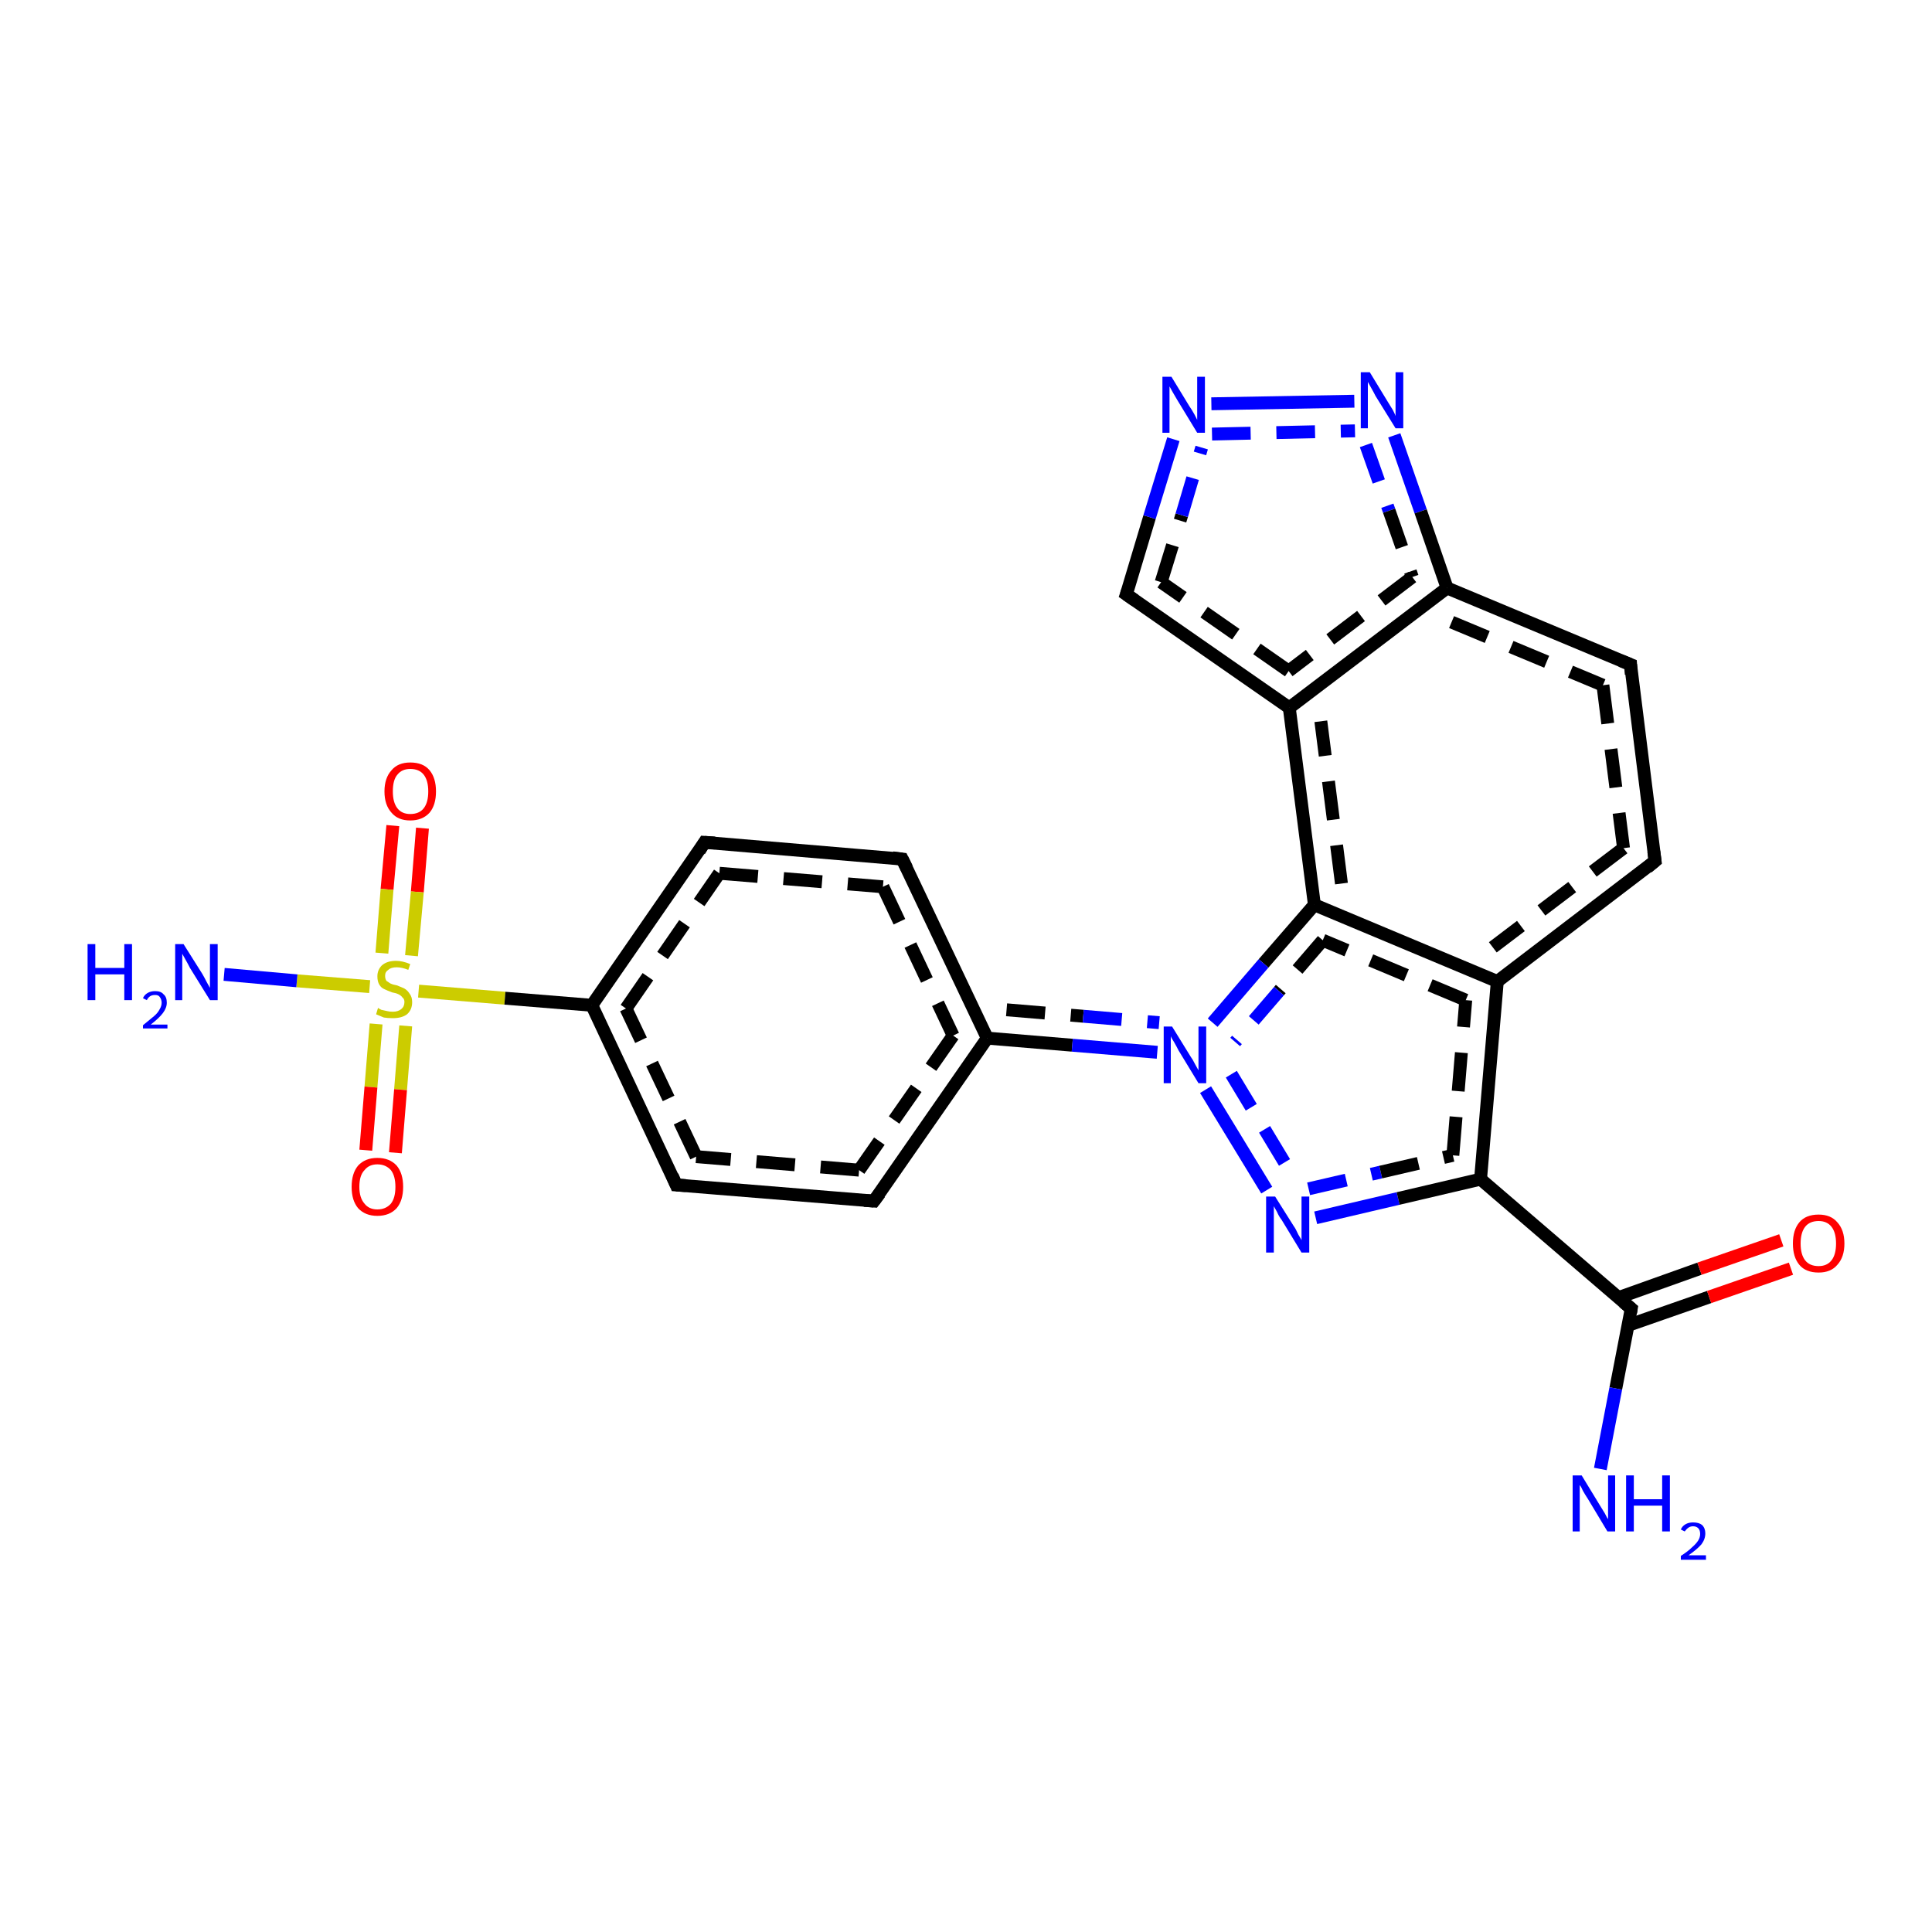 <?xml version='1.0' encoding='iso-8859-1'?>
<svg version='1.1' baseProfile='full'
              xmlns='http://www.w3.org/2000/svg'
                      xmlns:rdkit='http://www.rdkit.org/xml'
                      xmlns:xlink='http://www.w3.org/1999/xlink'
                  xml:space='preserve'
width='300px' height='300px' viewBox='0 0 300 300'>
<!-- END OF HEADER -->
<rect style='opacity:1.0;fill:#FFFFFF;stroke:none' width='300.0' height='300.0' x='0.0' y='0.0'> </rect>
<path class='bond-0 atom-0 atom-1' d='M 65.6,128.6 L 64.8,138.5' style='fill:none;fill-rule:evenodd;stroke:#FF0000;stroke-width:2.0px;stroke-linecap:butt;stroke-linejoin:miter;stroke-opacity:1' />
<path class='bond-0 atom-0 atom-1' d='M 64.8,138.5 L 63.9,148.4' style='fill:none;fill-rule:evenodd;stroke:#CCCC00;stroke-width:2.0px;stroke-linecap:butt;stroke-linejoin:miter;stroke-opacity:1' />
<path class='bond-0 atom-0 atom-1' d='M 61.0,128.2 L 60.1,138.1' style='fill:none;fill-rule:evenodd;stroke:#FF0000;stroke-width:2.0px;stroke-linecap:butt;stroke-linejoin:miter;stroke-opacity:1' />
<path class='bond-0 atom-0 atom-1' d='M 60.1,138.1 L 59.3,148.0' style='fill:none;fill-rule:evenodd;stroke:#CCCC00;stroke-width:2.0px;stroke-linecap:butt;stroke-linejoin:miter;stroke-opacity:1' />
<path class='bond-1 atom-1 atom-2' d='M 58.4,159.0 L 57.6,168.8' style='fill:none;fill-rule:evenodd;stroke:#CCCC00;stroke-width:2.0px;stroke-linecap:butt;stroke-linejoin:miter;stroke-opacity:1' />
<path class='bond-1 atom-1 atom-2' d='M 57.6,168.8 L 56.8,178.6' style='fill:none;fill-rule:evenodd;stroke:#FF0000;stroke-width:2.0px;stroke-linecap:butt;stroke-linejoin:miter;stroke-opacity:1' />
<path class='bond-1 atom-1 atom-2' d='M 63.0,159.3 L 62.2,169.2' style='fill:none;fill-rule:evenodd;stroke:#CCCC00;stroke-width:2.0px;stroke-linecap:butt;stroke-linejoin:miter;stroke-opacity:1' />
<path class='bond-1 atom-1 atom-2' d='M 62.2,169.2 L 61.4,179.0' style='fill:none;fill-rule:evenodd;stroke:#FF0000;stroke-width:2.0px;stroke-linecap:butt;stroke-linejoin:miter;stroke-opacity:1' />
<path class='bond-2 atom-1 atom-3' d='M 57.4,153.2 L 46.1,152.3' style='fill:none;fill-rule:evenodd;stroke:#CCCC00;stroke-width:2.0px;stroke-linecap:butt;stroke-linejoin:miter;stroke-opacity:1' />
<path class='bond-2 atom-1 atom-3' d='M 46.1,152.3 L 34.8,151.3' style='fill:none;fill-rule:evenodd;stroke:#0000FF;stroke-width:2.0px;stroke-linecap:butt;stroke-linejoin:miter;stroke-opacity:1' />
<path class='bond-3 atom-1 atom-4' d='M 65.0,153.9 L 78.4,155.0' style='fill:none;fill-rule:evenodd;stroke:#CCCC00;stroke-width:2.0px;stroke-linecap:butt;stroke-linejoin:miter;stroke-opacity:1' />
<path class='bond-3 atom-1 atom-4' d='M 78.4,155.0 L 91.9,156.1' style='fill:none;fill-rule:evenodd;stroke:#000000;stroke-width:2.0px;stroke-linecap:butt;stroke-linejoin:miter;stroke-opacity:1' />
<path class='bond-4 atom-4 atom-5' d='M 91.9,156.1 L 109.4,130.8' style='fill:none;fill-rule:evenodd;stroke:#000000;stroke-width:2.0px;stroke-linecap:butt;stroke-linejoin:miter;stroke-opacity:1' />
<path class='bond-4 atom-4 atom-5' d='M 97.2,156.6 L 111.7,135.6' style='fill:none;fill-rule:evenodd;stroke:#000000;stroke-width:2.0px;stroke-linecap:butt;stroke-linejoin:miter;stroke-opacity:1;stroke-dasharray:6,4' />
<path class='bond-5 atom-5 atom-6' d='M 109.4,130.8 L 140.1,133.4' style='fill:none;fill-rule:evenodd;stroke:#000000;stroke-width:2.0px;stroke-linecap:butt;stroke-linejoin:miter;stroke-opacity:1' />
<path class='bond-5 atom-5 atom-6' d='M 111.7,135.6 L 137.1,137.7' style='fill:none;fill-rule:evenodd;stroke:#000000;stroke-width:2.0px;stroke-linecap:butt;stroke-linejoin:miter;stroke-opacity:1;stroke-dasharray:6,4' />
<path class='bond-6 atom-6 atom-7' d='M 140.1,133.4 L 153.3,161.2' style='fill:none;fill-rule:evenodd;stroke:#000000;stroke-width:2.0px;stroke-linecap:butt;stroke-linejoin:miter;stroke-opacity:1' />
<path class='bond-6 atom-6 atom-7' d='M 137.1,137.7 L 148.0,160.8' style='fill:none;fill-rule:evenodd;stroke:#000000;stroke-width:2.0px;stroke-linecap:butt;stroke-linejoin:miter;stroke-opacity:1;stroke-dasharray:6,4' />
<path class='bond-7 atom-7 atom-8' d='M 153.3,161.2 L 135.7,186.5' style='fill:none;fill-rule:evenodd;stroke:#000000;stroke-width:2.0px;stroke-linecap:butt;stroke-linejoin:miter;stroke-opacity:1' />
<path class='bond-7 atom-7 atom-8' d='M 148.0,160.8 L 133.4,181.7' style='fill:none;fill-rule:evenodd;stroke:#000000;stroke-width:2.0px;stroke-linecap:butt;stroke-linejoin:miter;stroke-opacity:1;stroke-dasharray:6,4' />
<path class='bond-8 atom-8 atom-9' d='M 135.7,186.5 L 105.0,184.0' style='fill:none;fill-rule:evenodd;stroke:#000000;stroke-width:2.0px;stroke-linecap:butt;stroke-linejoin:miter;stroke-opacity:1' />
<path class='bond-8 atom-8 atom-9' d='M 133.4,181.7 L 108.1,179.6' style='fill:none;fill-rule:evenodd;stroke:#000000;stroke-width:2.0px;stroke-linecap:butt;stroke-linejoin:miter;stroke-opacity:1;stroke-dasharray:6,4' />
<path class='bond-9 atom-7 atom-10' d='M 153.3,161.2 L 166.5,162.3' style='fill:none;fill-rule:evenodd;stroke:#000000;stroke-width:2.0px;stroke-linecap:butt;stroke-linejoin:miter;stroke-opacity:1' />
<path class='bond-9 atom-7 atom-10' d='M 166.5,162.3 L 179.7,163.4' style='fill:none;fill-rule:evenodd;stroke:#0000FF;stroke-width:2.0px;stroke-linecap:butt;stroke-linejoin:miter;stroke-opacity:1' />
<path class='bond-9 atom-7 atom-10' d='M 156.3,156.8 L 168.2,157.8' style='fill:none;fill-rule:evenodd;stroke:#000000;stroke-width:2.0px;stroke-linecap:butt;stroke-linejoin:miter;stroke-opacity:1;stroke-dasharray:6,4' />
<path class='bond-9 atom-7 atom-10' d='M 168.2,157.8 L 180.0,158.8' style='fill:none;fill-rule:evenodd;stroke:#0000FF;stroke-width:2.0px;stroke-linecap:butt;stroke-linejoin:miter;stroke-opacity:1;stroke-dasharray:6,4' />
<path class='bond-10 atom-10 atom-11' d='M 187.2,169.2 L 196.7,184.8' style='fill:none;fill-rule:evenodd;stroke:#0000FF;stroke-width:2.0px;stroke-linecap:butt;stroke-linejoin:miter;stroke-opacity:1' />
<path class='bond-10 atom-10 atom-11' d='M 191.2,166.8 L 200.6,182.4' style='fill:none;fill-rule:evenodd;stroke:#0000FF;stroke-width:2.0px;stroke-linecap:butt;stroke-linejoin:miter;stroke-opacity:1;stroke-dasharray:6,4' />
<path class='bond-11 atom-11 atom-12' d='M 204.3,189.1 L 217.1,186.1' style='fill:none;fill-rule:evenodd;stroke:#0000FF;stroke-width:2.0px;stroke-linecap:butt;stroke-linejoin:miter;stroke-opacity:1' />
<path class='bond-11 atom-11 atom-12' d='M 217.1,186.1 L 229.9,183.1' style='fill:none;fill-rule:evenodd;stroke:#000000;stroke-width:2.0px;stroke-linecap:butt;stroke-linejoin:miter;stroke-opacity:1' />
<path class='bond-11 atom-11 atom-12' d='M 203.2,184.6 L 214.4,182.0' style='fill:none;fill-rule:evenodd;stroke:#0000FF;stroke-width:2.0px;stroke-linecap:butt;stroke-linejoin:miter;stroke-opacity:1;stroke-dasharray:6,4' />
<path class='bond-11 atom-11 atom-12' d='M 214.4,182.0 L 225.6,179.4' style='fill:none;fill-rule:evenodd;stroke:#000000;stroke-width:2.0px;stroke-linecap:butt;stroke-linejoin:miter;stroke-opacity:1;stroke-dasharray:6,4' />
<path class='bond-12 atom-12 atom-13' d='M 229.9,183.1 L 232.5,152.4' style='fill:none;fill-rule:evenodd;stroke:#000000;stroke-width:2.0px;stroke-linecap:butt;stroke-linejoin:miter;stroke-opacity:1' />
<path class='bond-12 atom-12 atom-13' d='M 225.6,179.4 L 227.6,155.3' style='fill:none;fill-rule:evenodd;stroke:#000000;stroke-width:2.0px;stroke-linecap:butt;stroke-linejoin:miter;stroke-opacity:1;stroke-dasharray:6,4' />
<path class='bond-13 atom-13 atom-14' d='M 232.5,152.4 L 204.1,140.5' style='fill:none;fill-rule:evenodd;stroke:#000000;stroke-width:2.0px;stroke-linecap:butt;stroke-linejoin:miter;stroke-opacity:1' />
<path class='bond-13 atom-13 atom-14' d='M 227.6,155.3 L 205.4,146.0' style='fill:none;fill-rule:evenodd;stroke:#000000;stroke-width:2.0px;stroke-linecap:butt;stroke-linejoin:miter;stroke-opacity:1;stroke-dasharray:6,4' />
<path class='bond-14 atom-14 atom-15' d='M 204.1,140.5 L 200.2,109.9' style='fill:none;fill-rule:evenodd;stroke:#000000;stroke-width:2.0px;stroke-linecap:butt;stroke-linejoin:miter;stroke-opacity:1' />
<path class='bond-14 atom-14 atom-15' d='M 208.3,137.2 L 205.1,112.0' style='fill:none;fill-rule:evenodd;stroke:#000000;stroke-width:2.0px;stroke-linecap:butt;stroke-linejoin:miter;stroke-opacity:1;stroke-dasharray:6,4' />
<path class='bond-15 atom-15 atom-16' d='M 200.2,109.9 L 174.9,92.3' style='fill:none;fill-rule:evenodd;stroke:#000000;stroke-width:2.0px;stroke-linecap:butt;stroke-linejoin:miter;stroke-opacity:1' />
<path class='bond-15 atom-15 atom-16' d='M 200.1,104.2 L 180.3,90.4' style='fill:none;fill-rule:evenodd;stroke:#000000;stroke-width:2.0px;stroke-linecap:butt;stroke-linejoin:miter;stroke-opacity:1;stroke-dasharray:6,4' />
<path class='bond-16 atom-16 atom-17' d='M 174.9,92.3 L 178.5,80.3' style='fill:none;fill-rule:evenodd;stroke:#000000;stroke-width:2.0px;stroke-linecap:butt;stroke-linejoin:miter;stroke-opacity:1' />
<path class='bond-16 atom-16 atom-17' d='M 178.5,80.3 L 182.2,68.2' style='fill:none;fill-rule:evenodd;stroke:#0000FF;stroke-width:2.0px;stroke-linecap:butt;stroke-linejoin:miter;stroke-opacity:1' />
<path class='bond-16 atom-16 atom-17' d='M 180.3,90.4 L 183.5,80.0' style='fill:none;fill-rule:evenodd;stroke:#000000;stroke-width:2.0px;stroke-linecap:butt;stroke-linejoin:miter;stroke-opacity:1;stroke-dasharray:6,4' />
<path class='bond-16 atom-16 atom-17' d='M 183.5,80.0 L 186.6,69.5' style='fill:none;fill-rule:evenodd;stroke:#0000FF;stroke-width:2.0px;stroke-linecap:butt;stroke-linejoin:miter;stroke-opacity:1;stroke-dasharray:6,4' />
<path class='bond-17 atom-17 atom-18' d='M 188.1,62.7 L 210.3,62.3' style='fill:none;fill-rule:evenodd;stroke:#0000FF;stroke-width:2.0px;stroke-linecap:butt;stroke-linejoin:miter;stroke-opacity:1' />
<path class='bond-17 atom-17 atom-18' d='M 188.2,67.4 L 210.4,66.9' style='fill:none;fill-rule:evenodd;stroke:#0000FF;stroke-width:2.0px;stroke-linecap:butt;stroke-linejoin:miter;stroke-opacity:1;stroke-dasharray:6,4' />
<path class='bond-18 atom-18 atom-19' d='M 216.5,67.6 L 220.6,79.4' style='fill:none;fill-rule:evenodd;stroke:#0000FF;stroke-width:2.0px;stroke-linecap:butt;stroke-linejoin:miter;stroke-opacity:1' />
<path class='bond-18 atom-18 atom-19' d='M 220.6,79.4 L 224.7,91.3' style='fill:none;fill-rule:evenodd;stroke:#000000;stroke-width:2.0px;stroke-linecap:butt;stroke-linejoin:miter;stroke-opacity:1' />
<path class='bond-18 atom-18 atom-19' d='M 212.1,69.1 L 215.7,79.3' style='fill:none;fill-rule:evenodd;stroke:#0000FF;stroke-width:2.0px;stroke-linecap:butt;stroke-linejoin:miter;stroke-opacity:1;stroke-dasharray:6,4' />
<path class='bond-18 atom-18 atom-19' d='M 215.7,79.3 L 219.3,89.6' style='fill:none;fill-rule:evenodd;stroke:#000000;stroke-width:2.0px;stroke-linecap:butt;stroke-linejoin:miter;stroke-opacity:1;stroke-dasharray:6,4' />
<path class='bond-19 atom-19 atom-20' d='M 224.7,91.3 L 253.2,103.2' style='fill:none;fill-rule:evenodd;stroke:#000000;stroke-width:2.0px;stroke-linecap:butt;stroke-linejoin:miter;stroke-opacity:1' />
<path class='bond-19 atom-19 atom-20' d='M 225.4,96.6 L 248.9,106.4' style='fill:none;fill-rule:evenodd;stroke:#000000;stroke-width:2.0px;stroke-linecap:butt;stroke-linejoin:miter;stroke-opacity:1;stroke-dasharray:6,4' />
<path class='bond-20 atom-20 atom-21' d='M 253.2,103.2 L 257.0,133.7' style='fill:none;fill-rule:evenodd;stroke:#000000;stroke-width:2.0px;stroke-linecap:butt;stroke-linejoin:miter;stroke-opacity:1' />
<path class='bond-20 atom-20 atom-21' d='M 248.9,106.4 L 252.1,131.7' style='fill:none;fill-rule:evenodd;stroke:#000000;stroke-width:2.0px;stroke-linecap:butt;stroke-linejoin:miter;stroke-opacity:1;stroke-dasharray:6,4' />
<path class='bond-21 atom-12 atom-22' d='M 229.9,183.1 L 253.3,203.2' style='fill:none;fill-rule:evenodd;stroke:#000000;stroke-width:2.0px;stroke-linecap:butt;stroke-linejoin:miter;stroke-opacity:1' />
<path class='bond-22 atom-22 atom-23' d='M 252.8,205.8 L 265.4,201.4' style='fill:none;fill-rule:evenodd;stroke:#000000;stroke-width:2.0px;stroke-linecap:butt;stroke-linejoin:miter;stroke-opacity:1' />
<path class='bond-22 atom-22 atom-23' d='M 265.4,201.4 L 278.1,197.0' style='fill:none;fill-rule:evenodd;stroke:#FF0000;stroke-width:2.0px;stroke-linecap:butt;stroke-linejoin:miter;stroke-opacity:1' />
<path class='bond-22 atom-22 atom-23' d='M 251.3,201.5 L 263.9,197.0' style='fill:none;fill-rule:evenodd;stroke:#000000;stroke-width:2.0px;stroke-linecap:butt;stroke-linejoin:miter;stroke-opacity:1' />
<path class='bond-22 atom-22 atom-23' d='M 263.9,197.0 L 276.6,192.6' style='fill:none;fill-rule:evenodd;stroke:#FF0000;stroke-width:2.0px;stroke-linecap:butt;stroke-linejoin:miter;stroke-opacity:1' />
<path class='bond-23 atom-22 atom-24' d='M 253.3,203.2 L 250.9,215.6' style='fill:none;fill-rule:evenodd;stroke:#000000;stroke-width:2.0px;stroke-linecap:butt;stroke-linejoin:miter;stroke-opacity:1' />
<path class='bond-23 atom-22 atom-24' d='M 250.9,215.6 L 248.5,228.1' style='fill:none;fill-rule:evenodd;stroke:#0000FF;stroke-width:2.0px;stroke-linecap:butt;stroke-linejoin:miter;stroke-opacity:1' />
<path class='bond-24 atom-9 atom-4' d='M 105.0,184.0 L 91.9,156.1' style='fill:none;fill-rule:evenodd;stroke:#000000;stroke-width:2.0px;stroke-linecap:butt;stroke-linejoin:miter;stroke-opacity:1' />
<path class='bond-24 atom-9 atom-4' d='M 108.1,179.6 L 97.2,156.6' style='fill:none;fill-rule:evenodd;stroke:#000000;stroke-width:2.0px;stroke-linecap:butt;stroke-linejoin:miter;stroke-opacity:1;stroke-dasharray:6,4' />
<path class='bond-25 atom-19 atom-15' d='M 224.7,91.3 L 200.2,109.9' style='fill:none;fill-rule:evenodd;stroke:#000000;stroke-width:2.0px;stroke-linecap:butt;stroke-linejoin:miter;stroke-opacity:1' />
<path class='bond-25 atom-19 atom-15' d='M 219.3,89.6 L 200.1,104.2' style='fill:none;fill-rule:evenodd;stroke:#000000;stroke-width:2.0px;stroke-linecap:butt;stroke-linejoin:miter;stroke-opacity:1;stroke-dasharray:6,4' />
<path class='bond-26 atom-21 atom-13' d='M 257.0,133.7 L 232.5,152.4' style='fill:none;fill-rule:evenodd;stroke:#000000;stroke-width:2.0px;stroke-linecap:butt;stroke-linejoin:miter;stroke-opacity:1' />
<path class='bond-26 atom-21 atom-13' d='M 252.1,131.7 L 231.8,147.1' style='fill:none;fill-rule:evenodd;stroke:#000000;stroke-width:2.0px;stroke-linecap:butt;stroke-linejoin:miter;stroke-opacity:1;stroke-dasharray:6,4' />
<path class='bond-27 atom-14 atom-10' d='M 204.1,140.5 L 196.2,149.6' style='fill:none;fill-rule:evenodd;stroke:#000000;stroke-width:2.0px;stroke-linecap:butt;stroke-linejoin:miter;stroke-opacity:1' />
<path class='bond-27 atom-14 atom-10' d='M 196.2,149.6 L 188.3,158.8' style='fill:none;fill-rule:evenodd;stroke:#0000FF;stroke-width:2.0px;stroke-linecap:butt;stroke-linejoin:miter;stroke-opacity:1' />
<path class='bond-27 atom-14 atom-10' d='M 205.4,146.0 L 198.6,153.9' style='fill:none;fill-rule:evenodd;stroke:#000000;stroke-width:2.0px;stroke-linecap:butt;stroke-linejoin:miter;stroke-opacity:1;stroke-dasharray:6,4' />
<path class='bond-27 atom-14 atom-10' d='M 198.6,153.9 L 191.8,161.8' style='fill:none;fill-rule:evenodd;stroke:#0000FF;stroke-width:2.0px;stroke-linecap:butt;stroke-linejoin:miter;stroke-opacity:1;stroke-dasharray:6,4' />
<path d='M 108.6,132.1 L 109.4,130.8 L 111.0,130.9' style='fill:none;stroke:#000000;stroke-width:2.0px;stroke-linecap:butt;stroke-linejoin:miter;stroke-opacity:1;' />
<path d='M 138.6,133.2 L 140.1,133.4 L 140.8,134.8' style='fill:none;stroke:#000000;stroke-width:2.0px;stroke-linecap:butt;stroke-linejoin:miter;stroke-opacity:1;' />
<path d='M 136.6,185.3 L 135.7,186.5 L 134.2,186.4' style='fill:none;stroke:#000000;stroke-width:2.0px;stroke-linecap:butt;stroke-linejoin:miter;stroke-opacity:1;' />
<path d='M 106.5,184.1 L 105.0,184.0 L 104.4,182.6' style='fill:none;stroke:#000000;stroke-width:2.0px;stroke-linecap:butt;stroke-linejoin:miter;stroke-opacity:1;' />
<path d='M 176.2,93.2 L 174.9,92.3 L 175.1,91.7' style='fill:none;stroke:#000000;stroke-width:2.0px;stroke-linecap:butt;stroke-linejoin:miter;stroke-opacity:1;' />
<path d='M 251.7,102.6 L 253.2,103.2 L 253.3,104.7' style='fill:none;stroke:#000000;stroke-width:2.0px;stroke-linecap:butt;stroke-linejoin:miter;stroke-opacity:1;' />
<path d='M 256.8,132.2 L 257.0,133.7 L 255.8,134.7' style='fill:none;stroke:#000000;stroke-width:2.0px;stroke-linecap:butt;stroke-linejoin:miter;stroke-opacity:1;' />
<path d='M 252.1,202.2 L 253.3,203.2 L 253.2,203.8' style='fill:none;stroke:#000000;stroke-width:2.0px;stroke-linecap:butt;stroke-linejoin:miter;stroke-opacity:1;' />
<path class='atom-0' d='M 59.7 122.9
Q 59.7 120.8, 60.8 119.6
Q 61.8 118.4, 63.7 118.4
Q 65.7 118.4, 66.7 119.6
Q 67.7 120.8, 67.7 122.9
Q 67.7 125.0, 66.7 126.2
Q 65.6 127.4, 63.7 127.4
Q 61.8 127.4, 60.8 126.2
Q 59.7 125.0, 59.7 122.9
M 63.7 126.4
Q 65.1 126.4, 65.8 125.5
Q 66.5 124.6, 66.5 122.9
Q 66.5 121.2, 65.8 120.3
Q 65.1 119.4, 63.7 119.4
Q 62.4 119.4, 61.7 120.3
Q 61.0 121.1, 61.0 122.9
Q 61.0 124.6, 61.7 125.5
Q 62.4 126.4, 63.7 126.4
' fill='#FF0000'/>
<path class='atom-1' d='M 58.7 156.5
Q 58.8 156.6, 59.2 156.8
Q 59.6 156.9, 60.1 157.0
Q 60.5 157.1, 61.0 157.1
Q 61.8 157.1, 62.3 156.7
Q 62.8 156.3, 62.8 155.6
Q 62.8 155.1, 62.5 154.9
Q 62.3 154.6, 61.9 154.4
Q 61.5 154.2, 60.9 154.1
Q 60.1 153.8, 59.7 153.6
Q 59.2 153.4, 58.9 152.9
Q 58.6 152.4, 58.6 151.6
Q 58.6 150.6, 59.3 149.9
Q 60.1 149.2, 61.5 149.2
Q 62.5 149.2, 63.7 149.7
L 63.4 150.6
Q 62.4 150.2, 61.6 150.2
Q 60.7 150.2, 60.3 150.6
Q 59.8 150.9, 59.8 151.5
Q 59.8 152.0, 60.0 152.3
Q 60.3 152.5, 60.6 152.7
Q 61.0 152.9, 61.6 153.0
Q 62.4 153.3, 62.8 153.5
Q 63.3 153.8, 63.6 154.3
Q 64.0 154.8, 64.0 155.6
Q 64.0 156.8, 63.2 157.5
Q 62.4 158.1, 61.0 158.1
Q 60.2 158.1, 59.6 158.0
Q 59.1 157.8, 58.4 157.5
L 58.7 156.5
' fill='#CCCC00'/>
<path class='atom-2' d='M 54.6 184.3
Q 54.6 182.2, 55.6 181.0
Q 56.7 179.8, 58.6 179.8
Q 60.5 179.8, 61.6 181.0
Q 62.6 182.2, 62.6 184.3
Q 62.6 186.4, 61.6 187.6
Q 60.5 188.8, 58.6 188.8
Q 56.7 188.8, 55.6 187.6
Q 54.6 186.4, 54.6 184.3
M 58.6 187.8
Q 59.9 187.8, 60.7 186.9
Q 61.4 186.0, 61.4 184.3
Q 61.4 182.6, 60.7 181.7
Q 59.9 180.8, 58.6 180.8
Q 57.3 180.8, 56.6 181.7
Q 55.8 182.5, 55.8 184.3
Q 55.8 186.0, 56.6 186.9
Q 57.3 187.8, 58.6 187.8
' fill='#FF0000'/>
<path class='atom-3' d='M 13.6 146.6
L 14.8 146.6
L 14.8 150.3
L 19.3 150.3
L 19.3 146.6
L 20.5 146.6
L 20.5 155.3
L 19.3 155.3
L 19.3 151.3
L 14.8 151.3
L 14.8 155.3
L 13.6 155.3
L 13.6 146.6
' fill='#0000FF'/>
<path class='atom-3' d='M 22.2 155.0
Q 22.4 154.5, 22.9 154.2
Q 23.4 153.9, 24.1 153.9
Q 25.0 153.9, 25.4 154.4
Q 25.9 154.8, 25.9 155.7
Q 25.9 156.5, 25.3 157.3
Q 24.7 158.1, 23.4 159.1
L 26.0 159.1
L 26.0 159.7
L 22.2 159.7
L 22.2 159.2
Q 23.2 158.4, 23.9 157.8
Q 24.5 157.3, 24.8 156.7
Q 25.1 156.2, 25.1 155.7
Q 25.1 155.2, 24.8 154.8
Q 24.6 154.5, 24.1 154.5
Q 23.6 154.5, 23.3 154.7
Q 23.0 154.9, 22.8 155.3
L 22.2 155.0
' fill='#0000FF'/>
<path class='atom-3' d='M 28.5 146.6
L 31.4 151.2
Q 31.7 151.7, 32.1 152.5
Q 32.6 153.4, 32.6 153.4
L 32.6 146.6
L 33.8 146.6
L 33.8 155.3
L 32.6 155.3
L 29.5 150.3
Q 29.2 149.7, 28.8 149.0
Q 28.4 148.3, 28.3 148.1
L 28.3 155.3
L 27.2 155.3
L 27.2 146.6
L 28.5 146.6
' fill='#0000FF'/>
<path class='atom-10' d='M 182.0 159.4
L 184.9 164.1
Q 185.2 164.5, 185.6 165.3
Q 186.1 166.2, 186.1 166.2
L 186.1 159.4
L 187.3 159.4
L 187.3 168.2
L 186.1 168.2
L 183.0 163.1
Q 182.7 162.5, 182.3 161.8
Q 181.9 161.2, 181.8 160.9
L 181.8 168.2
L 180.7 168.2
L 180.7 159.4
L 182.0 159.4
' fill='#0000FF'/>
<path class='atom-11' d='M 198.0 185.8
L 200.9 190.4
Q 201.2 190.8, 201.6 191.7
Q 202.1 192.5, 202.1 192.6
L 202.1 185.8
L 203.3 185.8
L 203.3 194.5
L 202.1 194.5
L 199.0 189.4
Q 198.6 188.9, 198.3 188.2
Q 197.9 187.5, 197.8 187.3
L 197.8 194.5
L 196.6 194.5
L 196.6 185.8
L 198.0 185.8
' fill='#0000FF'/>
<path class='atom-17' d='M 181.9 58.5
L 184.7 63.1
Q 185.0 63.5, 185.5 64.4
Q 185.9 65.2, 185.9 65.2
L 185.9 58.5
L 187.1 58.5
L 187.1 67.2
L 185.9 67.2
L 182.8 62.1
Q 182.5 61.6, 182.1 60.9
Q 181.7 60.2, 181.6 60.0
L 181.6 67.2
L 180.5 67.2
L 180.5 58.5
L 181.9 58.5
' fill='#0000FF'/>
<path class='atom-18' d='M 212.7 57.8
L 215.5 62.4
Q 215.8 62.9, 216.3 63.7
Q 216.7 64.5, 216.7 64.6
L 216.7 57.8
L 217.9 57.8
L 217.9 66.5
L 216.7 66.5
L 213.6 61.5
Q 213.3 60.9, 212.9 60.2
Q 212.5 59.5, 212.4 59.3
L 212.4 66.5
L 211.3 66.5
L 211.3 57.8
L 212.7 57.8
' fill='#0000FF'/>
<path class='atom-23' d='M 278.4 193.1
Q 278.4 191.0, 279.4 189.8
Q 280.4 188.6, 282.4 188.6
Q 284.3 188.6, 285.3 189.8
Q 286.4 191.0, 286.4 193.1
Q 286.4 195.2, 285.3 196.4
Q 284.3 197.6, 282.4 197.6
Q 280.4 197.6, 279.4 196.4
Q 278.4 195.2, 278.4 193.1
M 282.4 196.6
Q 283.7 196.6, 284.4 195.7
Q 285.1 194.8, 285.1 193.1
Q 285.1 191.4, 284.4 190.5
Q 283.7 189.6, 282.4 189.6
Q 281.0 189.6, 280.3 190.5
Q 279.6 191.4, 279.6 193.1
Q 279.6 194.8, 280.3 195.7
Q 281.0 196.6, 282.4 196.6
' fill='#FF0000'/>
<path class='atom-24' d='M 245.6 229.1
L 248.4 233.7
Q 248.7 234.2, 249.2 235.0
Q 249.6 235.8, 249.7 235.9
L 249.7 229.1
L 250.8 229.1
L 250.8 237.8
L 249.6 237.8
L 246.6 232.8
Q 246.2 232.2, 245.8 231.5
Q 245.5 230.8, 245.3 230.6
L 245.3 237.8
L 244.2 237.8
L 244.2 229.1
L 245.6 229.1
' fill='#0000FF'/>
<path class='atom-24' d='M 252.5 229.1
L 253.7 229.1
L 253.7 232.8
L 258.1 232.8
L 258.1 229.1
L 259.3 229.1
L 259.3 237.8
L 258.1 237.8
L 258.1 233.8
L 253.7 233.8
L 253.7 237.8
L 252.5 237.8
L 252.5 229.1
' fill='#0000FF'/>
<path class='atom-24' d='M 261.0 237.5
Q 261.2 237.0, 261.7 236.7
Q 262.2 236.4, 262.9 236.4
Q 263.8 236.4, 264.3 236.8
Q 264.8 237.3, 264.8 238.1
Q 264.8 239.0, 264.2 239.8
Q 263.5 240.6, 262.2 241.5
L 264.9 241.5
L 264.9 242.2
L 261.0 242.2
L 261.0 241.6
Q 262.1 240.9, 262.7 240.3
Q 263.4 239.7, 263.7 239.2
Q 264.0 238.7, 264.0 238.2
Q 264.0 237.6, 263.7 237.3
Q 263.4 237.0, 262.9 237.0
Q 262.5 237.0, 262.2 237.2
Q 261.9 237.4, 261.6 237.8
L 261.0 237.5
' fill='#0000FF'/>
</svg>
